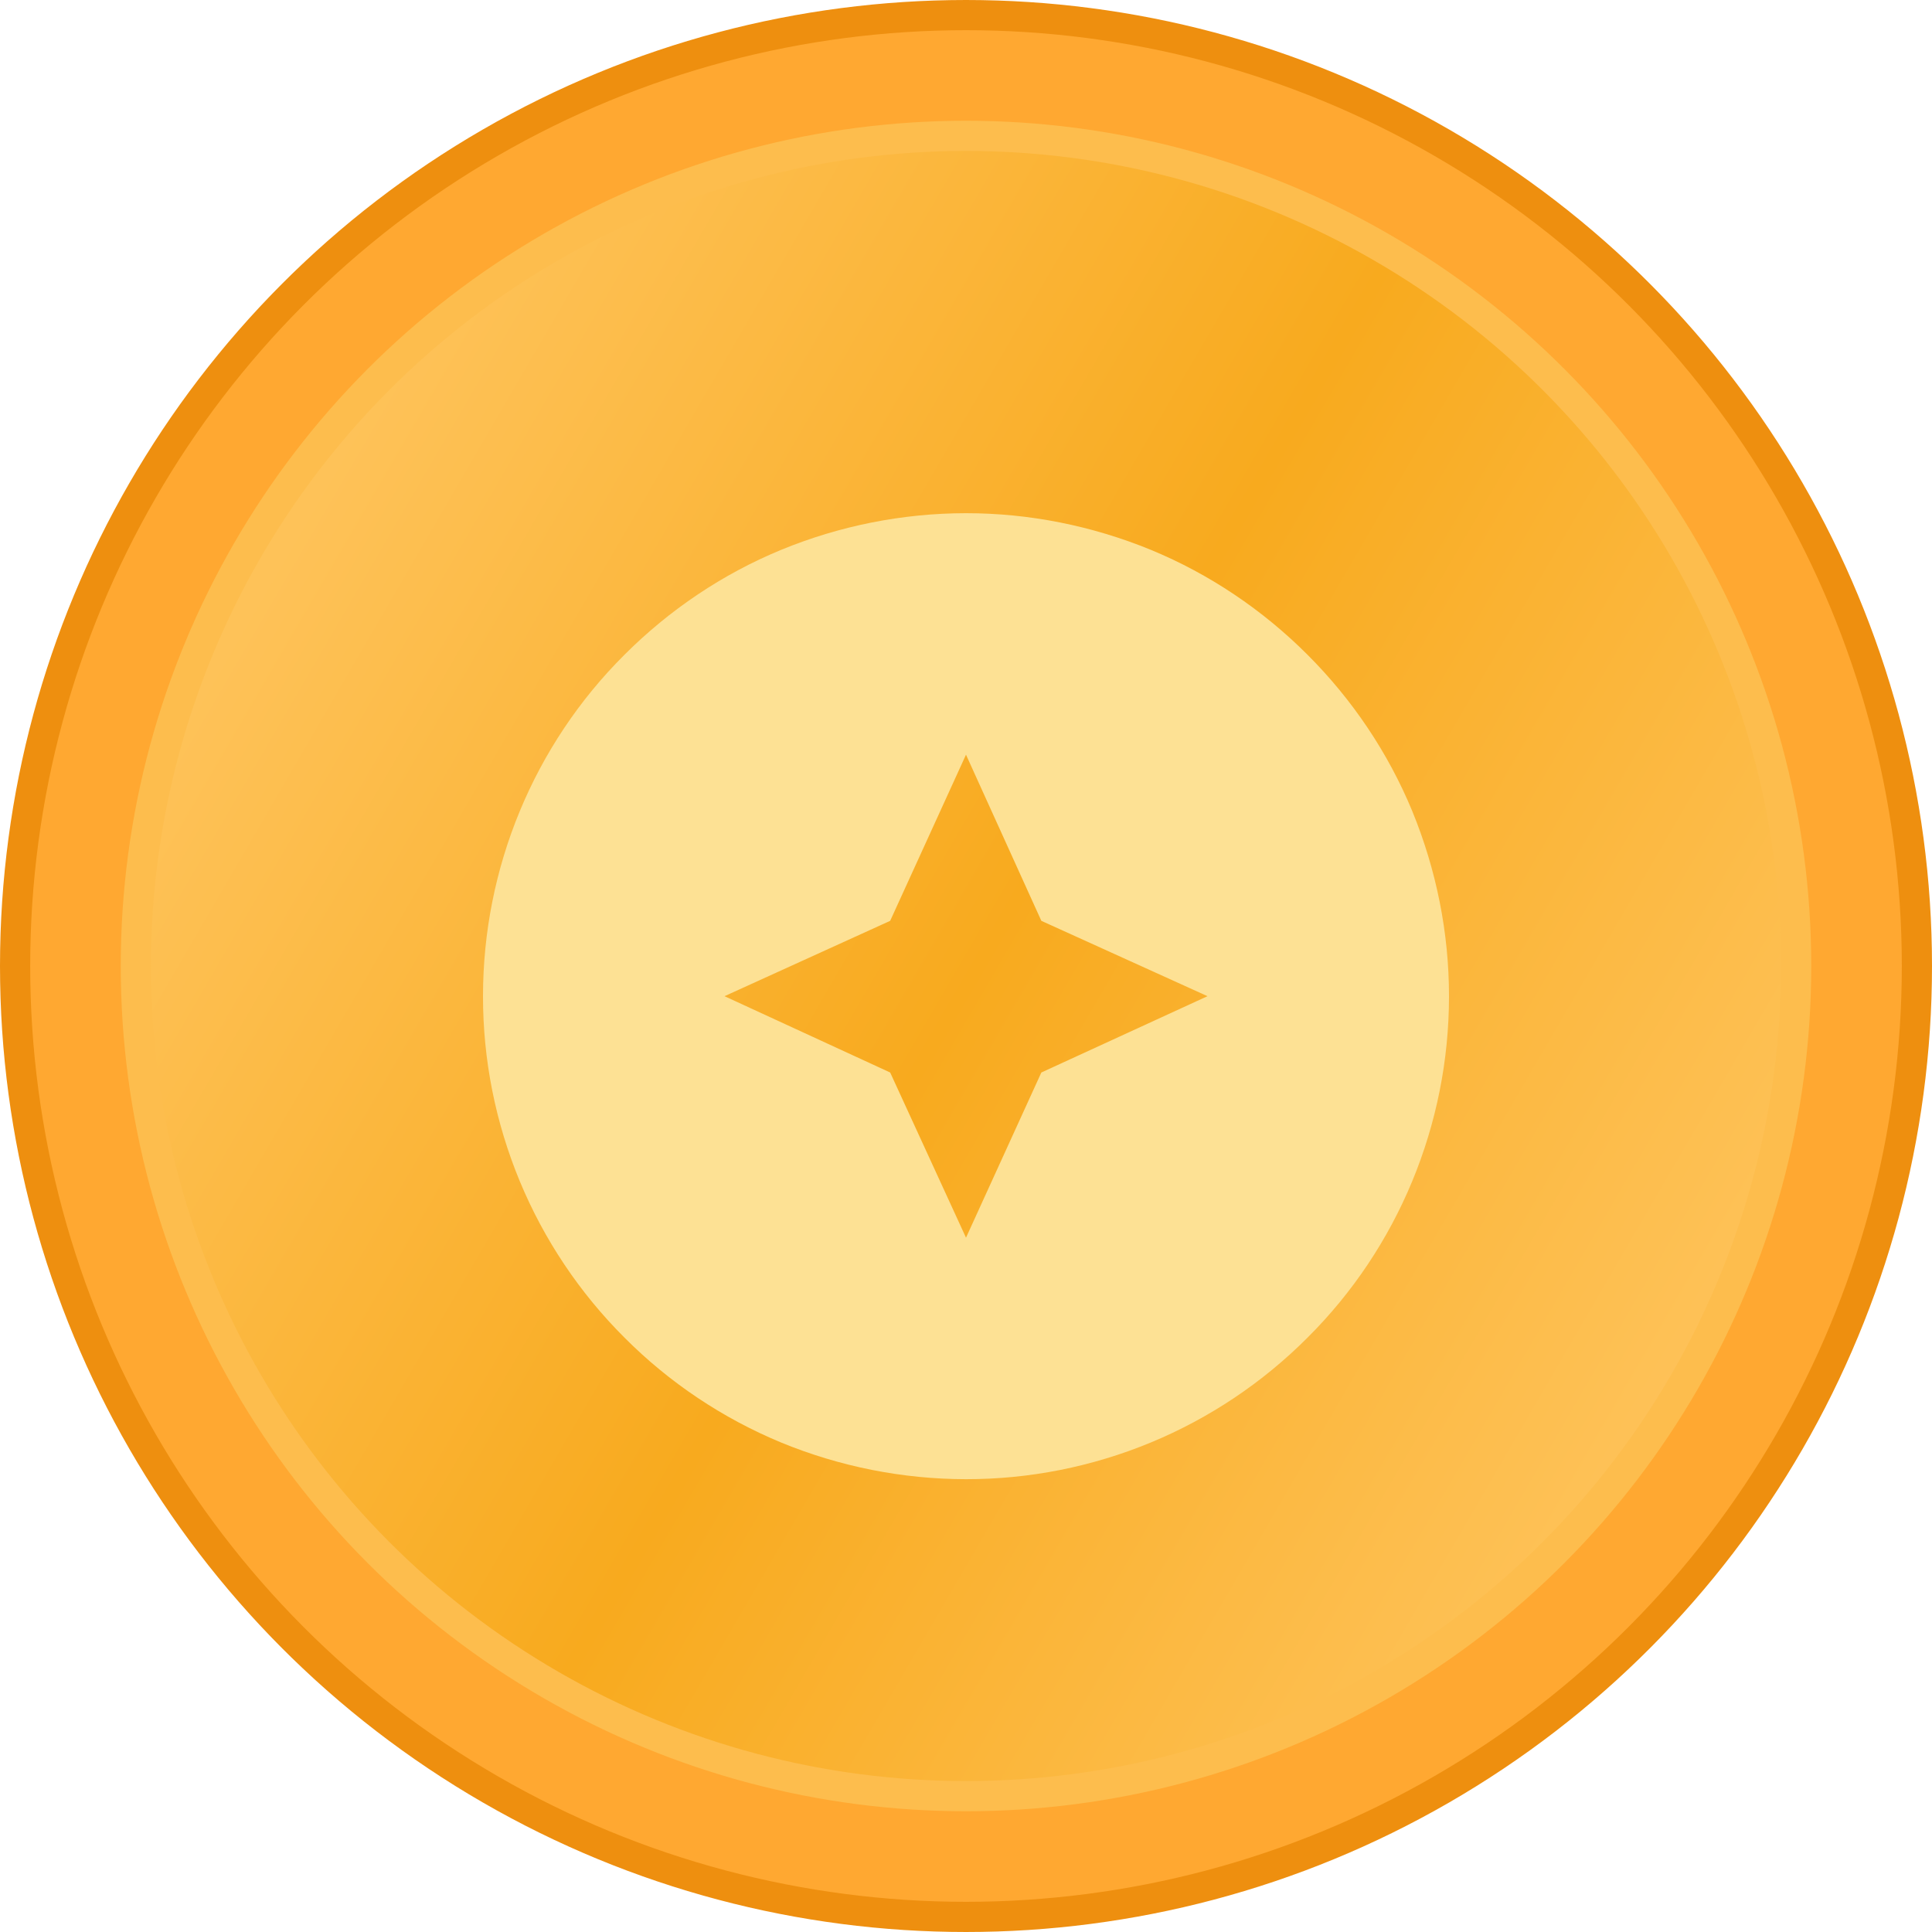 <svg width="32" height="32" viewBox="0 0 32 32" fill="none" xmlns="http://www.w3.org/2000/svg">
<g clip-path="url(#clip0_1281_1493)">
<circle cx="16" cy="16" r="15.75" fill="#FFA831" stroke="#EE8F0F" stroke-width="0.5"/>
<circle cx="16" cy="16" r="13.75" fill="url(#paint0_linear_1281_1493)" stroke="#FDBD4D" stroke-width="0.5"/>
<g filter="url(#filter0_dd_1281_1493)">
<path d="M12.936 8.608C13.908 8.208 14.949 8.001 16 8C17.048 8 18.088 8.208 19.064 8.608C20.032 9.008 20.912 9.6 21.656 10.344C22.4 11.088 22.992 11.968 23.392 12.936C23.792 13.912 24 14.952 24 16C24 18.12 23.16 20.16 21.656 21.656C20.914 22.4 20.032 22.99 19.062 23.392C18.091 23.794 17.051 24.001 16 24C14.949 23.999 13.908 23.792 12.936 23.392C11.966 22.989 11.085 22.4 10.344 21.656C9.6 20.914 9.01 20.032 8.608 19.062C8.206 18.091 7.999 17.051 8 16C8 13.88 8.84 11.84 10.344 10.344C11.088 9.6 11.968 9.008 12.936 8.608ZM16 20L17.248 17.264L20 16L17.248 14.752L16 12L14.744 14.752L12 16L14.744 17.264L16 20Z" fill="#FDE194"/>
</g>
</g>
<defs>
<filter id="filter0_dd_1281_1493" x="6.5" y="7" width="19" height="19" filterUnits="userSpaceOnUse" color-interpolation-filters="sRGB">
<feFlood flood-opacity="0" result="BackgroundImageFix"/>
<feColorMatrix in="SourceAlpha" type="matrix" values="0 0 0 0 0 0 0 0 0 0 0 0 0 0 0 0 0 0 127 0" result="hardAlpha"/>
<feOffset dy="0.5"/>
<feGaussianBlur stdDeviation="0.75"/>
<feColorMatrix type="matrix" values="0 0 0 0 0 0 0 0 0 0 0 0 0 0 0 0 0 0 0.12 0"/>
<feBlend mode="normal" in2="BackgroundImageFix" result="effect1_dropShadow_1281_1493"/>
<feColorMatrix in="SourceAlpha" type="matrix" values="0 0 0 0 0 0 0 0 0 0 0 0 0 0 0 0 0 0 127 0" result="hardAlpha"/>
<feOffset/>
<feGaussianBlur stdDeviation="0.5"/>
<feColorMatrix type="matrix" values="0 0 0 0 0 0 0 0 0 0 0 0 0 0 0 0 0 0 0.039 0"/>
<feBlend mode="normal" in2="effect1_dropShadow_1281_1493" result="effect2_dropShadow_1281_1493"/>
<feBlend mode="normal" in="SourceGraphic" in2="effect2_dropShadow_1281_1493" result="shape"/>
</filter>
<linearGradient id="paint0_linear_1281_1493" x1="27.375" y1="23.875" x2="3.5" y2="10" gradientUnits="userSpaceOnUse">
<stop stop-color="#FEC258"/>
<stop offset="0.493" stop-color="#F8AA1E"/>
<stop offset="0.979" stop-color="#FEC258"/>
</linearGradient>
<clipPath id="clip0_1281_1493">
<path d="M0 16C0 7.163 7.163 0 16 0C24.837 0 32 7.163 32 16C32 24.837 24.837 32 16 32C7.163 32 0 24.837 0 16Z" fill="white"/>
</clipPath>
</defs>
</svg>
